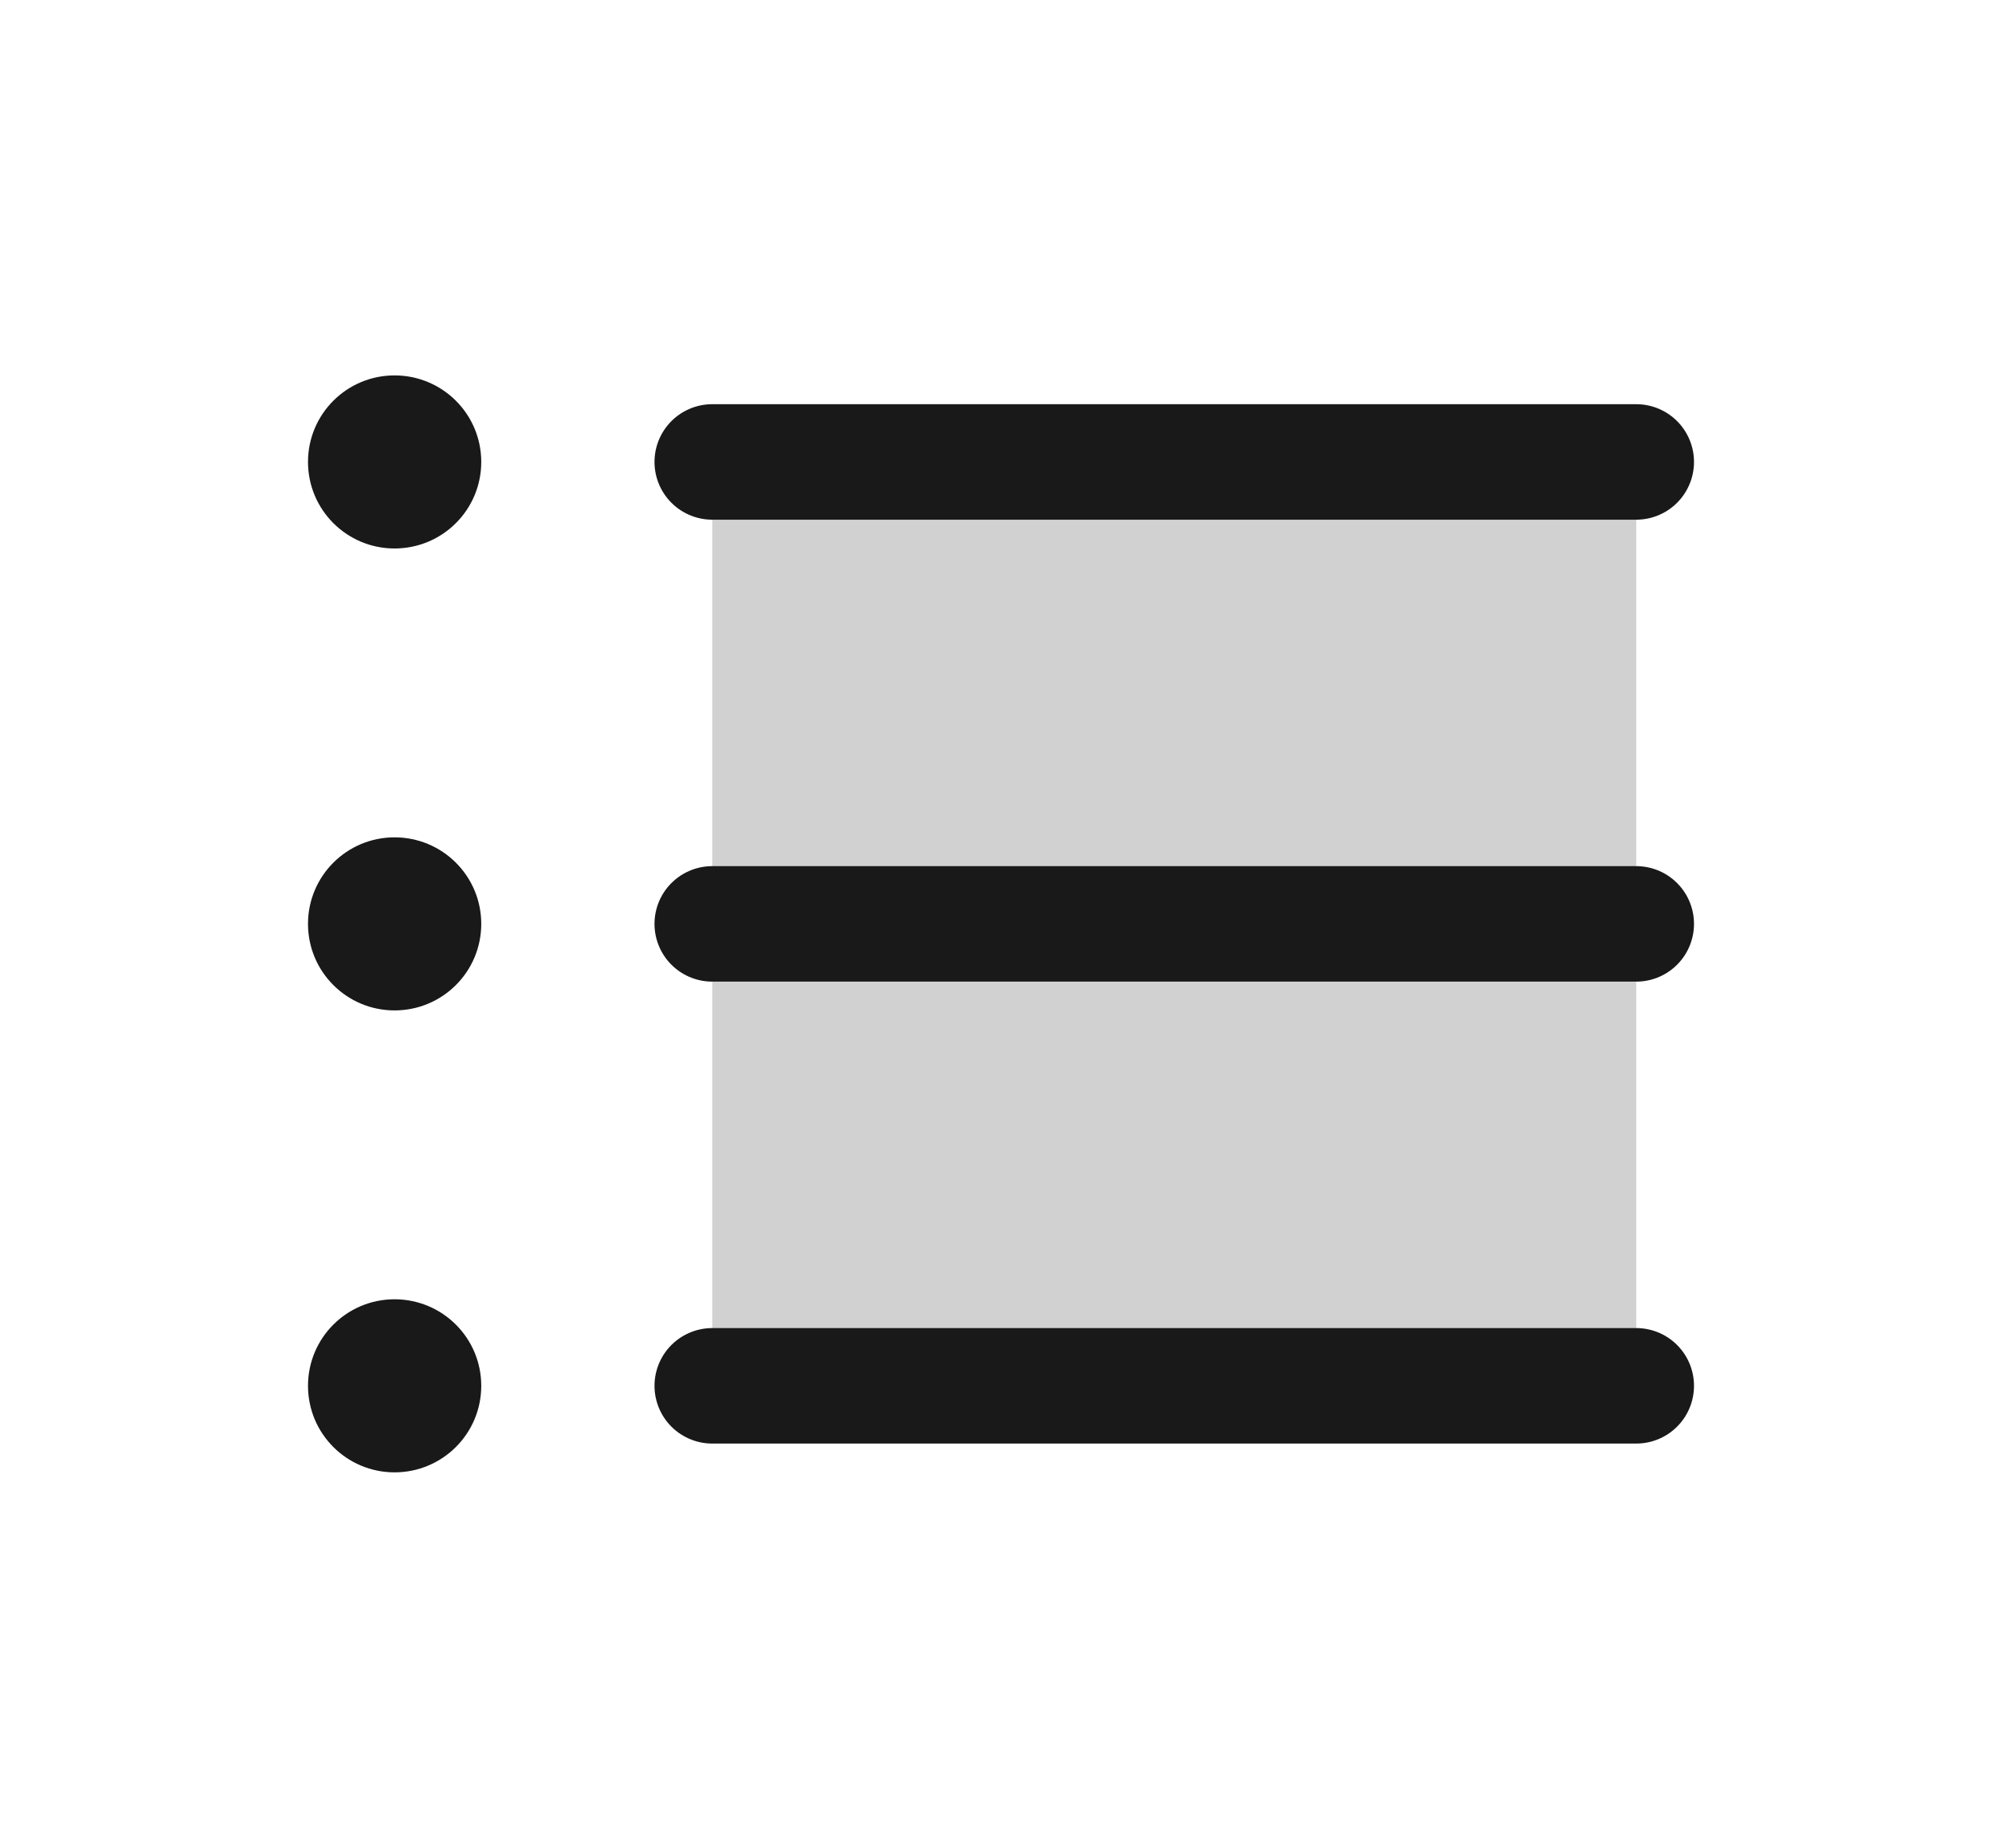 <svg width="13" height="12" viewBox="0 0 13 12" fill="none" xmlns="http://www.w3.org/2000/svg">
<g clip-path="url(#clip0_12271_27863)">
<path opacity="0.2" d="M10.625 3H4.625V9H10.625V3Z" fill="#19191A"/>
<path d="M4.625 3H10.625" stroke="#19191A" stroke-width="0.75" stroke-linecap="round" stroke-linejoin="round"/>
<path d="M4.625 6H10.625" stroke="#19191A" stroke-width="0.75" stroke-linecap="round" stroke-linejoin="round"/>
<path d="M4.625 9H10.625" stroke="#19191A" stroke-width="0.75" stroke-linecap="round" stroke-linejoin="round"/>
<path d="M2.562 3.562C2.873 3.562 3.125 3.311 3.125 3C3.125 2.689 2.873 2.438 2.562 2.438C2.252 2.438 2 2.689 2 3C2 3.311 2.252 3.562 2.562 3.562Z" fill="#19191A"/>
<path d="M2.562 6.562C2.873 6.562 3.125 6.311 3.125 6C3.125 5.689 2.873 5.438 2.562 5.438C2.252 5.438 2 5.689 2 6C2 6.311 2.252 6.562 2.562 6.562Z" fill="#19191A"/>
<path d="M2.562 9.562C2.873 9.562 3.125 9.311 3.125 9C3.125 8.689 2.873 8.438 2.562 8.438C2.252 8.438 2 8.689 2 9C2 9.311 2.252 9.562 2.562 9.562Z" fill="#19191A"/>
</g>
<defs>
<clipPath id="clip0_12271_27863">
<rect width="12" height="12" fill="white" transform="translate(0.5)"/>
</clipPath>
</defs>
</svg>
